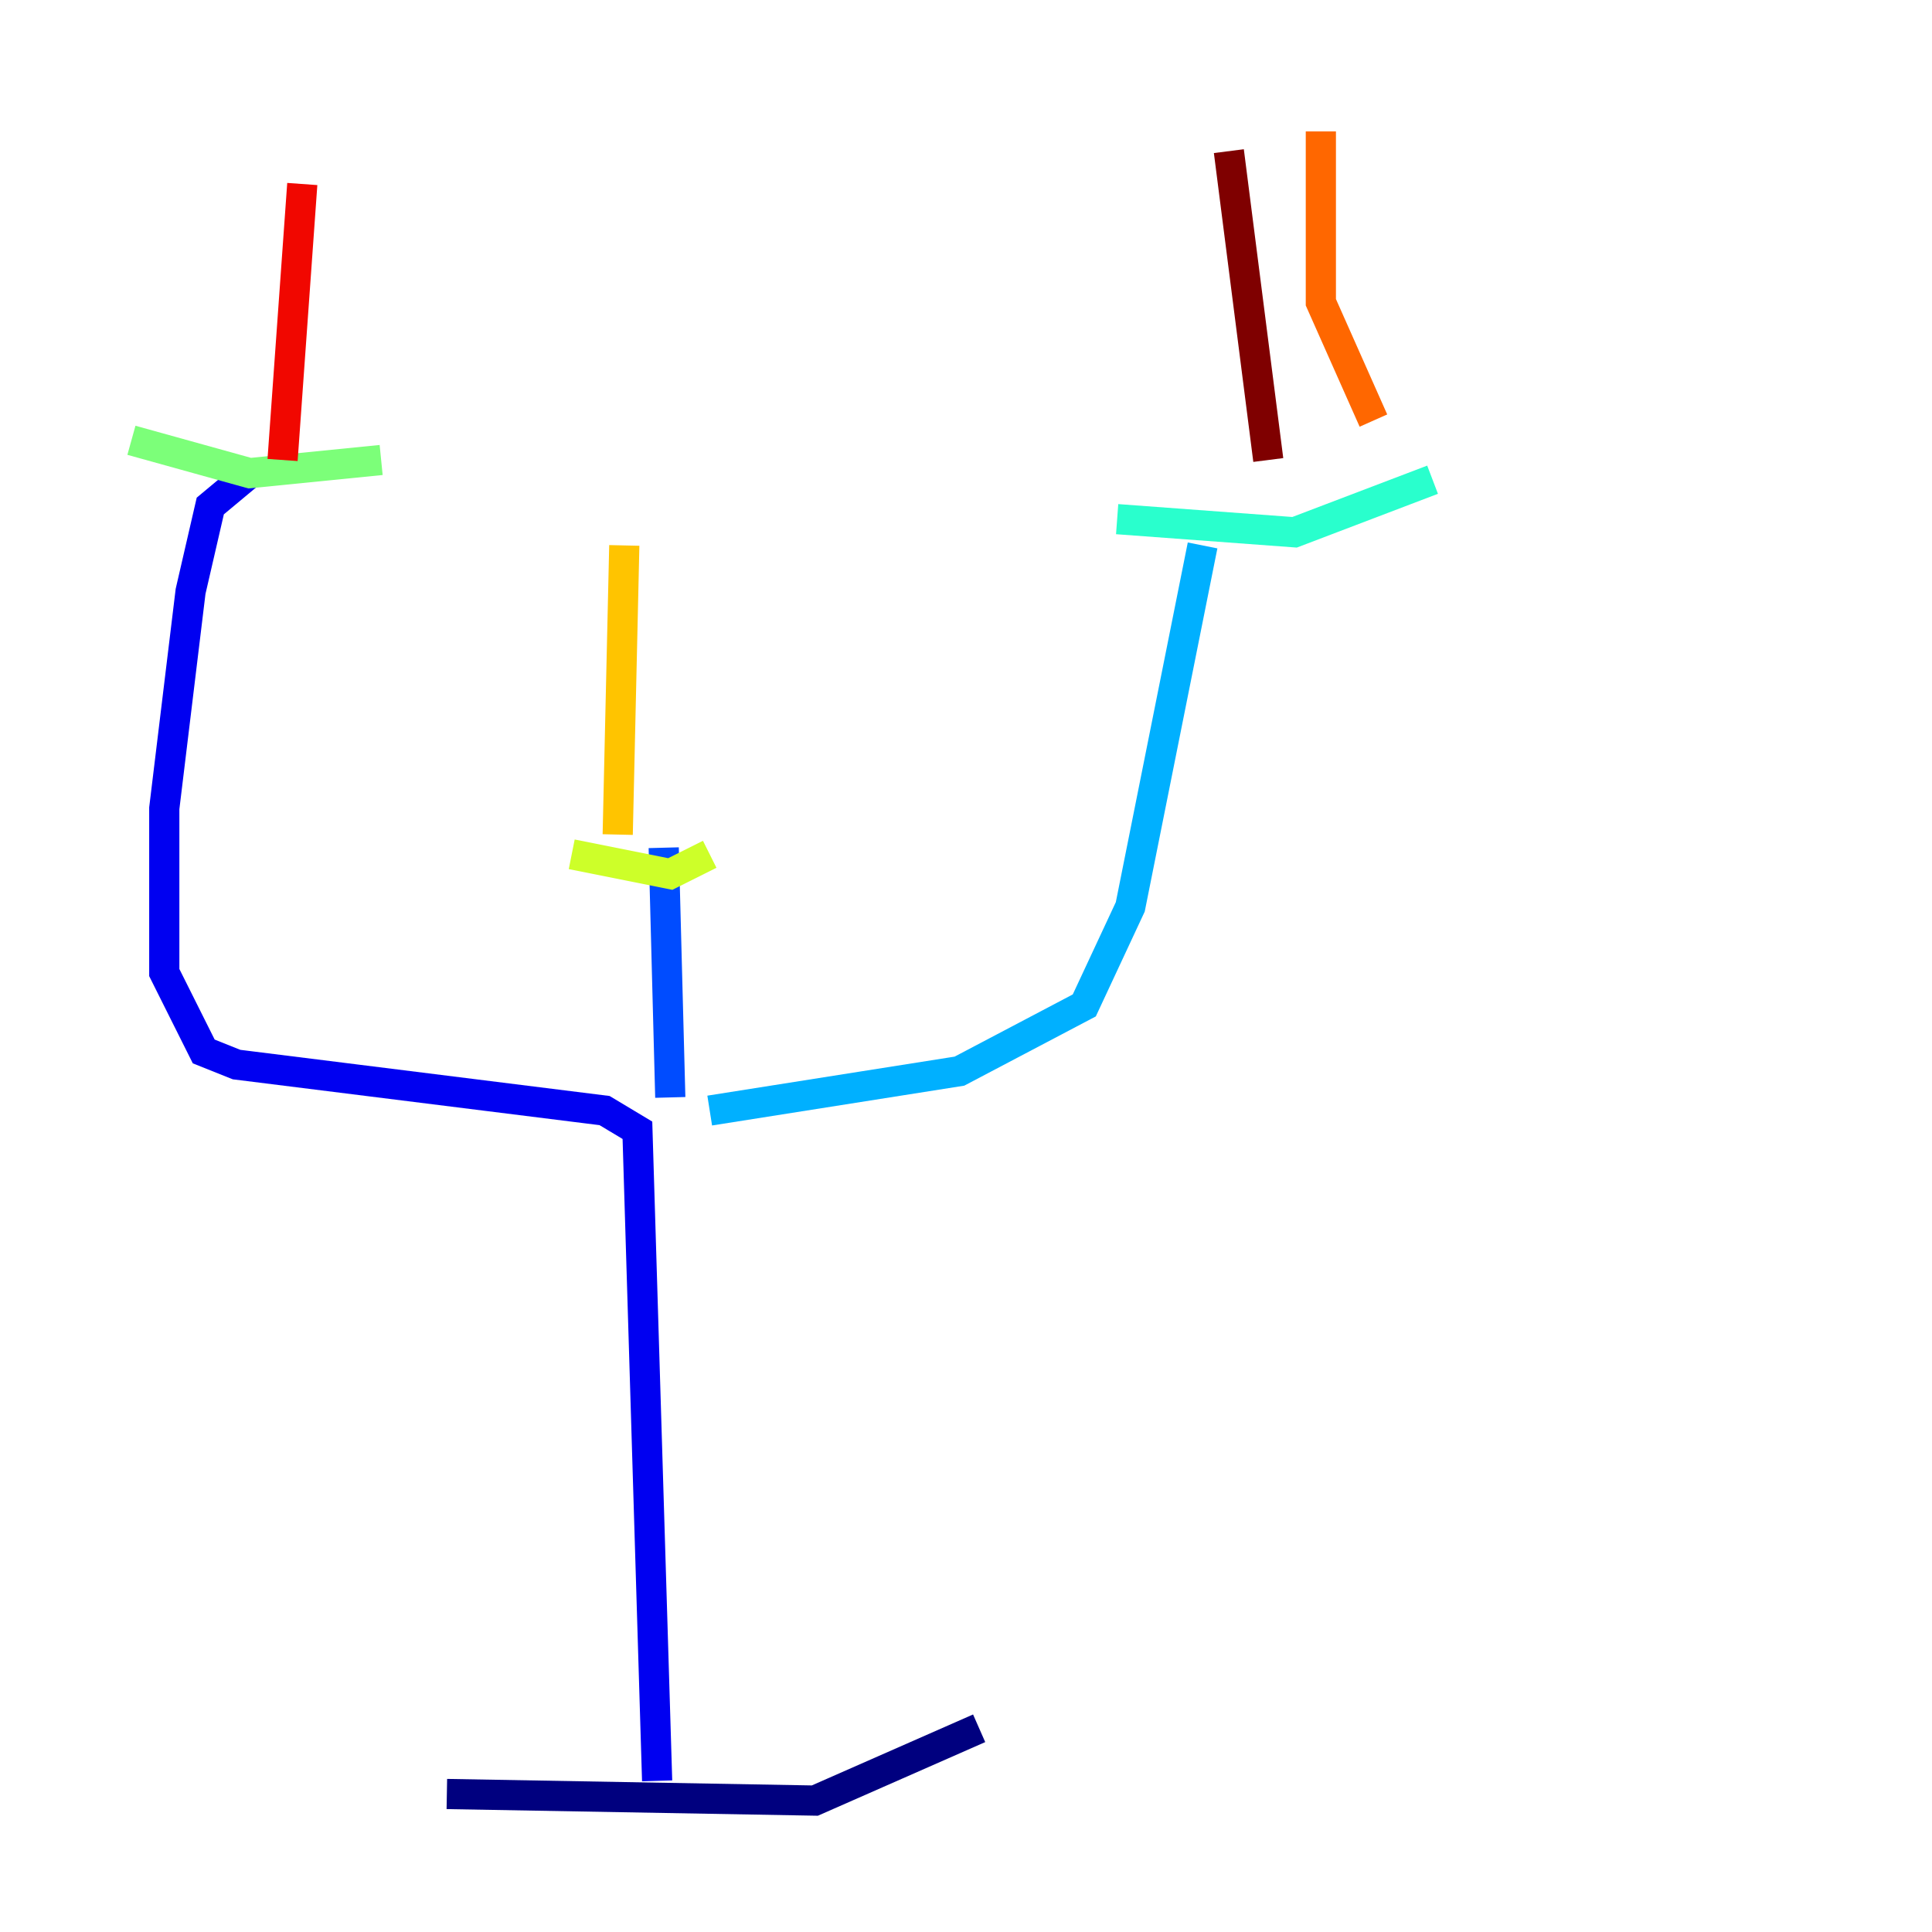 <?xml version="1.0" encoding="utf-8" ?>
<svg baseProfile="tiny" height="128" version="1.2" viewBox="0,0,128,128" width="128" xmlns="http://www.w3.org/2000/svg" xmlns:ev="http://www.w3.org/2001/xml-events" xmlns:xlink="http://www.w3.org/1999/xlink"><defs /><polyline fill="none" points="29.605,118.857 53.986,119.293 64.871,114.503" stroke="#00007f" stroke-width="2" /><polyline fill="none" points="43.537,117.986 42.231,74.884 40.054,73.578 15.674,70.531 13.497,69.66 10.884,64.435 10.884,53.551 12.626,39.184 13.932,33.524 16.544,31.347" stroke="#0000f1" stroke-width="2" /><polyline fill="none" points="44.408,72.707 43.973,56.163" stroke="#004cff" stroke-width="2" /><polyline fill="none" points="47.02,73.578 63.565,70.966 71.837,66.612 74.884,60.082 79.674,36.136" stroke="#00b0ff" stroke-width="2" /><polyline fill="none" points="74.014,34.395 85.769,35.265 94.912,31.782" stroke="#29ffcd" stroke-width="2" /><polyline fill="none" points="8.707,29.17 16.544,31.347 25.252,30.476" stroke="#7cff79" stroke-width="2" /><polyline fill="none" points="37.878,56.599 44.408,57.905 47.02,56.599" stroke="#cdff29" stroke-width="2" /><polyline fill="none" points="40.925,55.292 41.361,36.136" stroke="#ffc400" stroke-width="2" /><polyline fill="none" points="90.993,27.864 87.51,20.027 87.51,8.707" stroke="#ff6700" stroke-width="2" /><polyline fill="none" points="18.721,30.476 20.027,12.191" stroke="#f10700" stroke-width="2" /><polyline fill="none" points="84.027,30.476 81.415,10.014" stroke="#7f0000" stroke-width="2" /></svg>
